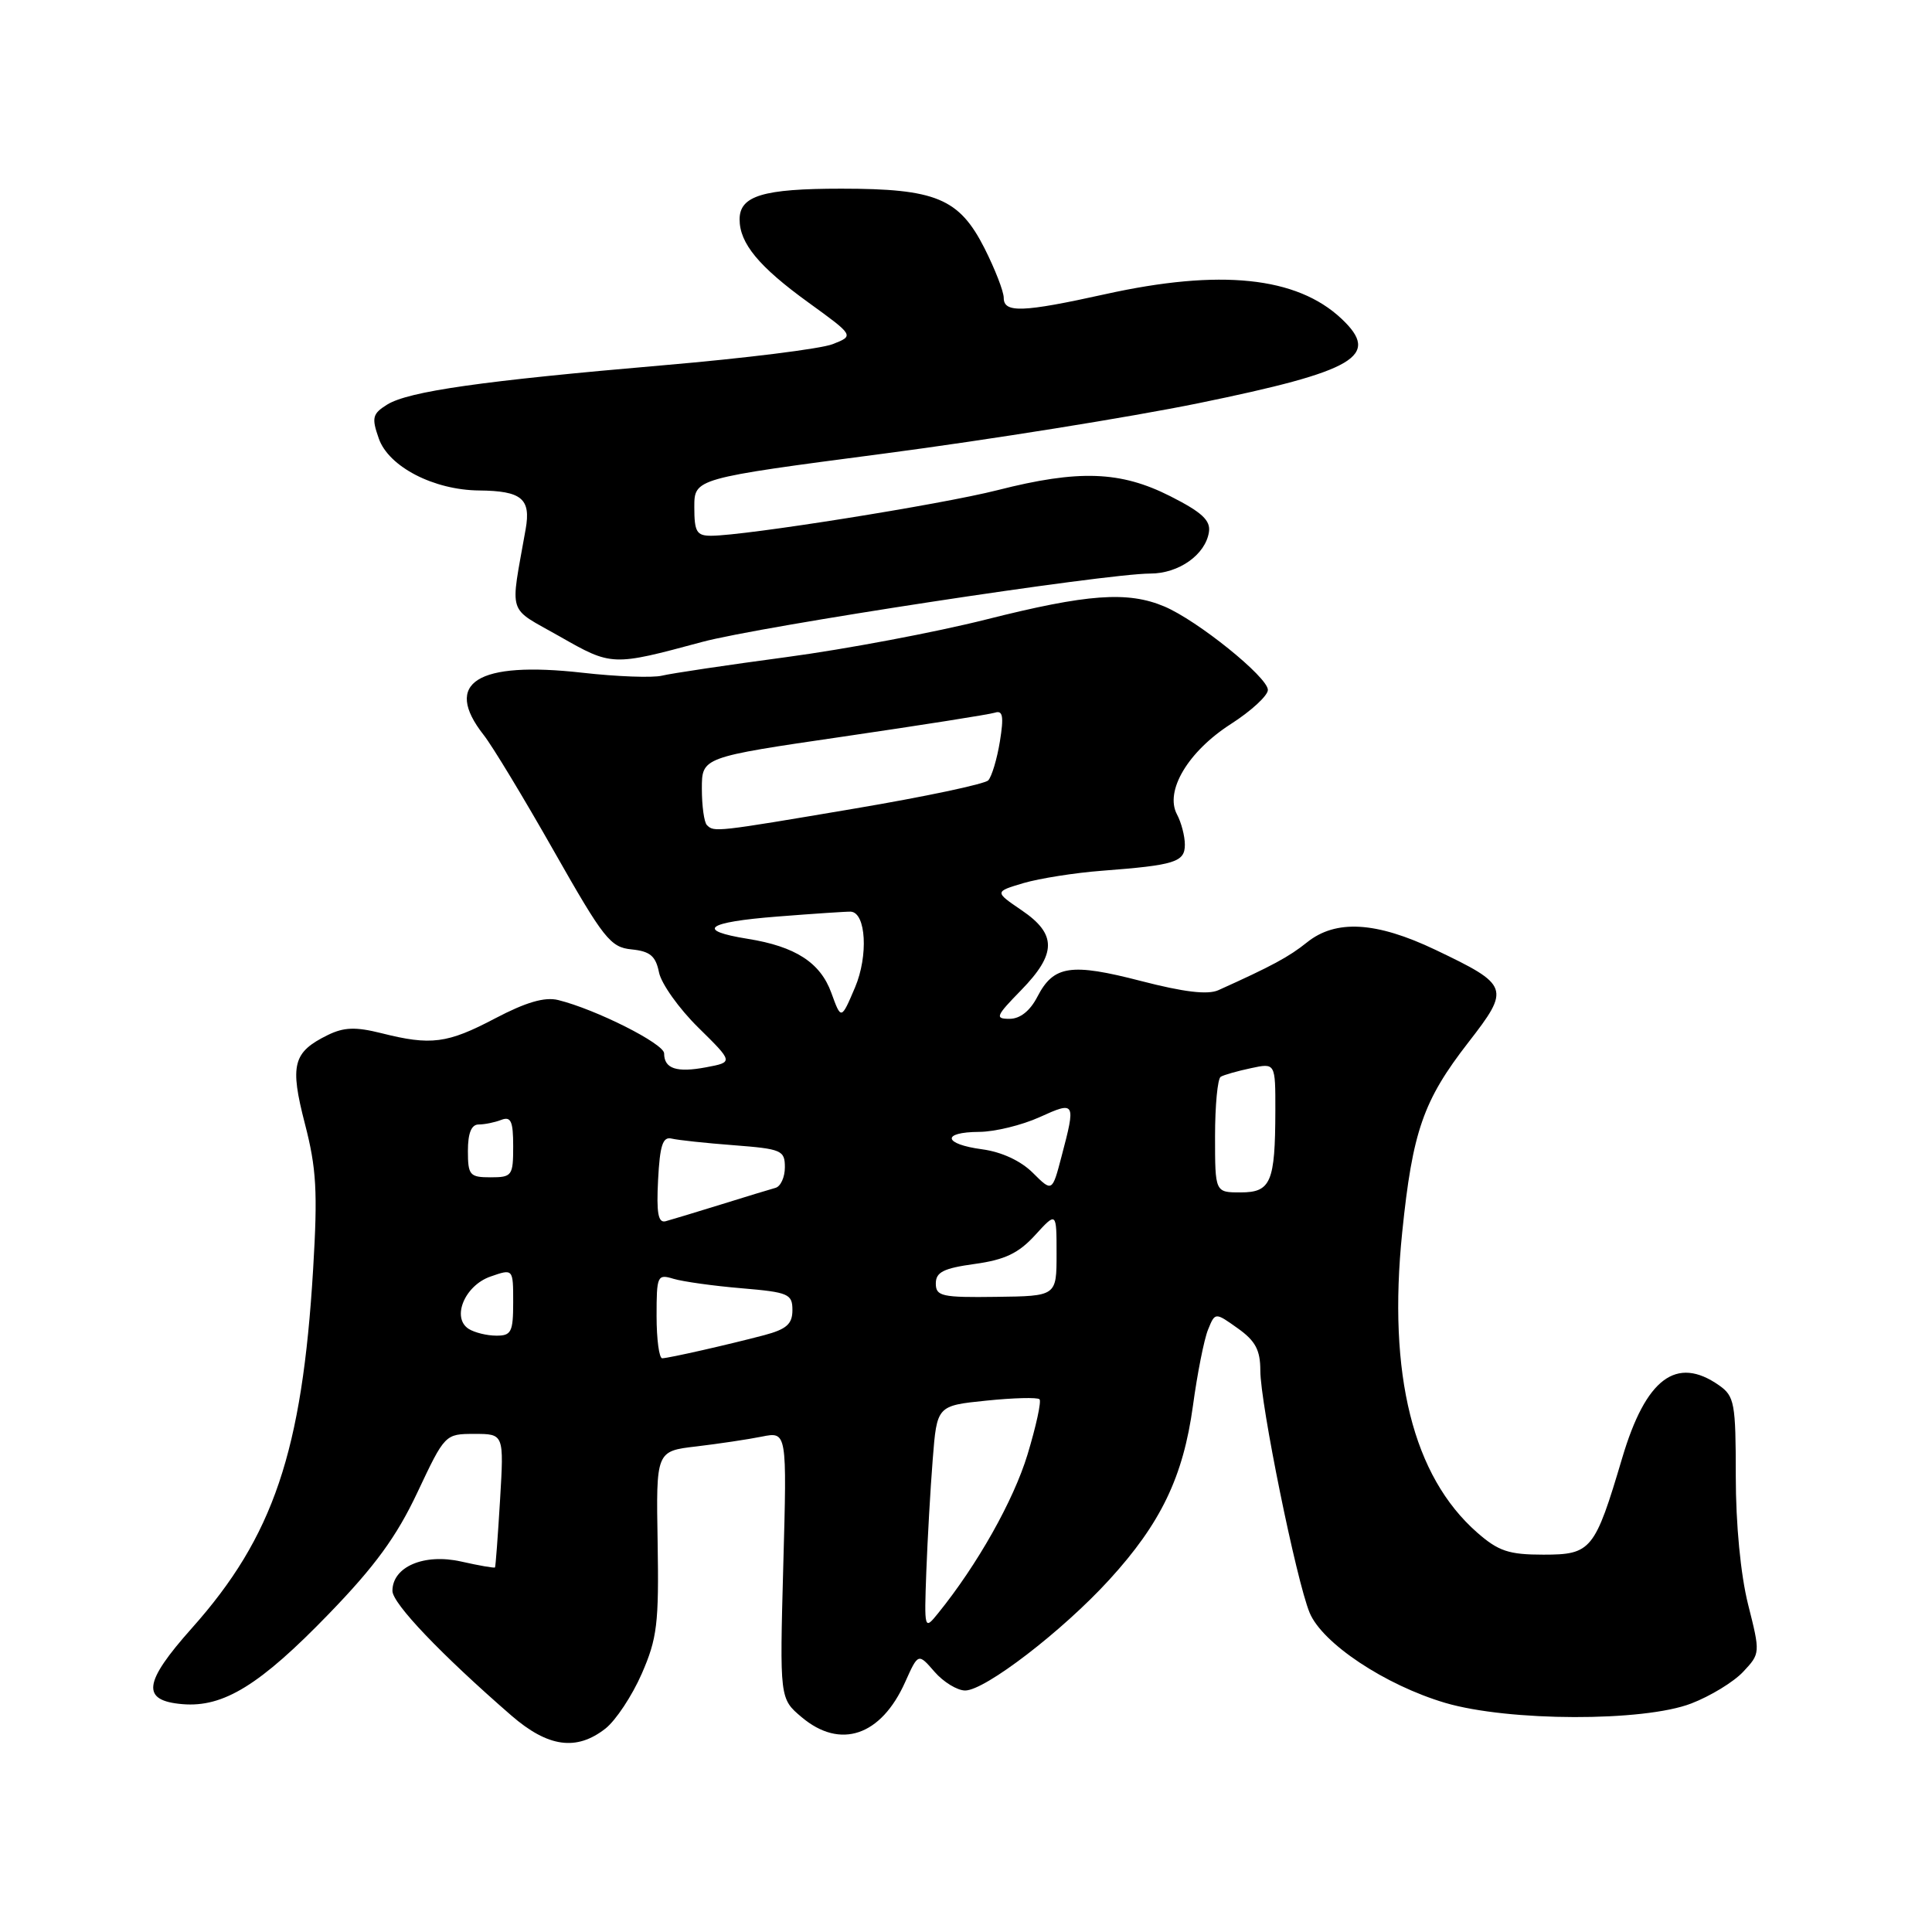 <?xml version="1.0" encoding="UTF-8" standalone="no"?>
<!DOCTYPE svg PUBLIC "-//W3C//DTD SVG 1.1//EN" "http://www.w3.org/Graphics/SVG/1.1/DTD/svg11.dtd" >
<svg xmlns="http://www.w3.org/2000/svg" xmlns:xlink="http://www.w3.org/1999/xlink" version="1.1" viewBox="0 0 256 256">
 <g >
 <path fill="currentColor"
d=" M 80.23 229.04 C 81.60 227.96 83.76 224.69 85.03 221.79 C 87.08 217.10 87.32 215.12 87.14 204.39 C 86.93 192.28 86.93 192.28 92.27 191.66 C 95.20 191.31 99.11 190.73 100.94 190.36 C 104.28 189.69 104.28 189.69 103.79 207.39 C 103.31 225.08 103.31 225.08 106.23 227.54 C 111.35 231.85 116.75 230.02 119.94 222.88 C 121.67 219.03 121.67 219.03 123.83 221.52 C 125.01 222.88 126.85 224.00 127.89 224.00 C 130.52 224.00 140.79 216.11 146.98 209.33 C 153.82 201.85 156.78 195.69 158.07 186.28 C 158.65 182.00 159.55 177.46 160.07 176.19 C 161.01 173.87 161.01 173.87 164.01 176.01 C 166.35 177.67 167.00 178.89 167.00 181.61 C 167.00 185.99 171.77 209.44 173.53 213.69 C 175.21 217.75 183.53 223.28 191.50 225.64 C 199.89 228.11 217.79 228.16 224.10 225.72 C 226.63 224.75 229.73 222.86 230.98 221.52 C 233.25 219.10 233.26 219.05 231.63 212.59 C 230.64 208.63 230.00 201.98 230.00 195.60 C 230.00 185.90 229.83 185.00 227.78 183.56 C 222.13 179.60 218.08 182.64 214.95 193.19 C 211.32 205.42 210.85 206.00 204.51 206.00 C 199.92 206.00 198.55 205.54 195.73 203.07 C 187.22 195.60 183.87 182.16 185.80 163.28 C 187.17 149.89 188.59 145.82 194.56 138.13 C 200.15 130.93 200.01 130.54 190.19 125.85 C 182.34 122.11 176.99 121.80 173.17 124.88 C 170.79 126.79 168.53 128.01 161.45 131.20 C 160.04 131.84 156.88 131.46 151.20 129.99 C 141.89 127.58 139.61 127.92 137.46 132.07 C 136.49 133.95 135.17 135.00 133.77 135.00 C 131.80 135.00 131.95 134.64 135.30 131.21 C 140.02 126.37 140.04 123.78 135.38 120.62 C 131.77 118.16 131.77 118.16 135.63 117.01 C 137.76 116.39 142.43 115.65 146.00 115.38 C 155.71 114.64 157.00 114.23 157.00 111.92 C 157.00 110.79 156.53 108.99 155.96 107.92 C 154.30 104.82 157.42 99.58 163.09 95.94 C 165.79 94.21 168.00 92.17 168.00 91.42 C 168.00 89.73 158.67 82.21 154.28 80.36 C 149.42 78.31 144.09 78.70 130.69 82.08 C 123.99 83.77 112.07 86.02 104.21 87.07 C 96.35 88.12 88.93 89.23 87.71 89.53 C 86.50 89.83 81.75 89.66 77.17 89.14 C 63.21 87.57 58.64 90.45 64.09 97.39 C 65.25 98.86 69.43 105.78 73.40 112.78 C 79.99 124.39 80.88 125.53 83.69 125.80 C 86.14 126.05 86.88 126.67 87.32 128.84 C 87.62 130.34 89.96 133.63 92.52 136.15 C 97.18 140.74 97.18 140.74 93.57 141.42 C 89.65 142.16 88.00 141.61 88.00 139.58 C 88.00 138.30 78.95 133.74 73.96 132.51 C 72.17 132.07 69.69 132.80 65.61 134.94 C 59.27 138.28 57.10 138.56 50.53 136.90 C 47.13 136.05 45.57 136.10 43.43 137.15 C 38.81 139.42 38.38 141.09 40.40 148.90 C 41.93 154.80 42.11 157.89 41.49 168.19 C 40.04 192.34 36.23 203.62 25.42 215.74 C 18.97 222.98 18.68 225.35 24.19 225.81 C 29.61 226.26 34.45 223.28 43.58 213.84 C 49.69 207.53 52.55 203.61 55.31 197.75 C 58.95 190.03 58.98 190.00 62.87 190.00 C 66.78 190.00 66.78 190.00 66.26 198.75 C 65.97 203.56 65.67 207.59 65.59 207.69 C 65.51 207.80 63.49 207.45 61.10 206.91 C 56.19 205.81 52.00 207.60 52.00 210.80 C 52.00 212.47 58.45 219.23 67.75 227.31 C 72.62 231.53 76.39 232.05 80.23 229.04 Z  M 93.00 85.07 C 100.75 82.98 146.48 76.00 152.42 76.00 C 156.20 76.00 159.73 73.50 160.19 70.50 C 160.43 68.96 159.26 67.87 155.07 65.75 C 148.47 62.41 142.93 62.21 132.17 64.95 C 124.70 66.85 98.75 70.98 94.25 70.99 C 92.31 71.00 92.00 70.48 92.00 67.20 C 92.00 63.40 92.00 63.40 117.16 60.10 C 131.00 58.28 149.73 55.28 158.79 53.43 C 179.68 49.15 183.02 47.18 177.74 42.22 C 171.82 36.66 161.68 35.61 146.45 38.98 C 135.51 41.40 133.00 41.49 133.00 39.47 C 133.00 38.62 131.85 35.67 130.45 32.89 C 127.09 26.28 124.02 25.00 111.47 25.00 C 101.11 25.00 98.00 25.94 98.00 29.07 C 98.00 32.24 100.55 35.33 107.10 40.07 C 113.19 44.48 113.19 44.48 110.34 45.60 C 108.78 46.22 98.72 47.47 88.00 48.39 C 63.90 50.46 54.15 51.85 51.30 53.61 C 49.35 54.83 49.22 55.34 50.19 58.10 C 51.49 61.84 57.47 64.94 63.50 64.99 C 69.13 65.05 70.37 66.08 69.65 70.13 C 67.59 81.84 67.10 80.31 74.16 84.33 C 81.07 88.27 81.13 88.27 93.00 85.07 Z  M 122.74 208.27 C 122.90 204.00 123.28 197.30 123.59 193.38 C 124.15 186.26 124.15 186.26 130.70 185.59 C 134.30 185.22 137.47 185.14 137.74 185.41 C 138.01 185.67 137.29 188.97 136.15 192.74 C 134.29 198.85 129.51 207.33 124.30 213.77 C 122.48 216.02 122.46 215.96 122.74 208.27 Z  M 87.00 174.38 C 87.00 169.02 87.10 168.80 89.25 169.45 C 90.49 169.82 94.54 170.39 98.25 170.70 C 104.49 171.23 105.00 171.45 105.00 173.60 C 105.00 175.44 104.22 176.13 101.25 176.92 C 96.39 178.20 88.71 179.94 87.75 179.98 C 87.34 179.99 87.00 177.47 87.00 174.38 Z  M 62.11 176.09 C 59.80 174.62 61.57 170.34 64.99 169.15 C 68.00 168.10 68.00 168.10 68.00 172.55 C 68.00 176.50 67.75 177.00 65.75 176.98 C 64.51 176.98 62.88 176.57 62.11 176.09 Z  M 124.00 170.07 C 124.00 168.56 125.03 168.05 129.16 167.48 C 133.15 166.93 134.97 166.06 137.16 163.66 C 140.00 160.55 140.00 160.55 140.00 166.15 C 140.00 171.74 140.00 171.74 132.00 171.84 C 124.80 171.94 124.00 171.76 124.00 170.07 Z  M 87.20 156.33 C 87.44 151.74 87.82 150.58 89.00 150.87 C 89.83 151.07 93.54 151.47 97.25 151.75 C 103.56 152.24 104.00 152.42 104.00 154.67 C 104.00 155.98 103.44 157.22 102.75 157.40 C 102.06 157.59 98.80 158.58 95.50 159.61 C 92.20 160.63 88.91 161.63 88.20 161.82 C 87.21 162.08 86.97 160.75 87.20 156.33 Z  M 136.86 155.41 C 135.27 153.82 132.73 152.64 130.15 152.29 C 124.98 151.60 124.70 150.01 129.75 149.98 C 131.81 149.97 135.41 149.09 137.75 148.03 C 142.50 145.87 142.57 146.00 140.66 153.23 C 139.42 157.96 139.42 157.96 136.86 155.41 Z  M 161.00 150.56 C 161.00 146.47 161.34 142.92 161.75 142.68 C 162.16 142.43 163.96 141.92 165.75 141.54 C 169.00 140.84 169.00 140.84 168.99 147.17 C 168.97 156.67 168.40 158.00 164.38 158.00 C 161.00 158.00 161.00 158.00 161.00 150.56 Z  M 62.00 152.50 C 62.00 150.15 62.46 149.00 63.42 149.00 C 64.20 149.00 65.55 148.73 66.42 148.39 C 67.70 147.90 68.00 148.56 68.00 151.89 C 68.00 155.79 67.85 156.00 65.00 156.00 C 62.24 156.00 62.00 155.72 62.00 152.50 Z  M 110.16 131.57 C 108.71 127.55 105.39 125.41 99.08 124.40 C 92.11 123.28 93.55 122.19 102.98 121.45 C 107.93 121.06 112.32 120.77 112.74 120.80 C 114.76 120.94 115.07 126.65 113.30 130.83 C 111.46 135.15 111.46 135.15 110.16 131.57 Z  M 93.67 109.33 C 93.30 108.97 93.00 106.79 93.00 104.50 C 93.00 100.34 93.00 100.34 111.75 97.60 C 122.06 96.09 131.10 94.67 131.84 94.43 C 132.88 94.09 133.03 94.93 132.49 98.25 C 132.11 100.59 131.41 102.90 130.95 103.40 C 130.48 103.89 122.54 105.57 113.30 107.13 C 94.76 110.27 94.62 110.28 93.67 109.33 Z "/>
</g>
</svg>